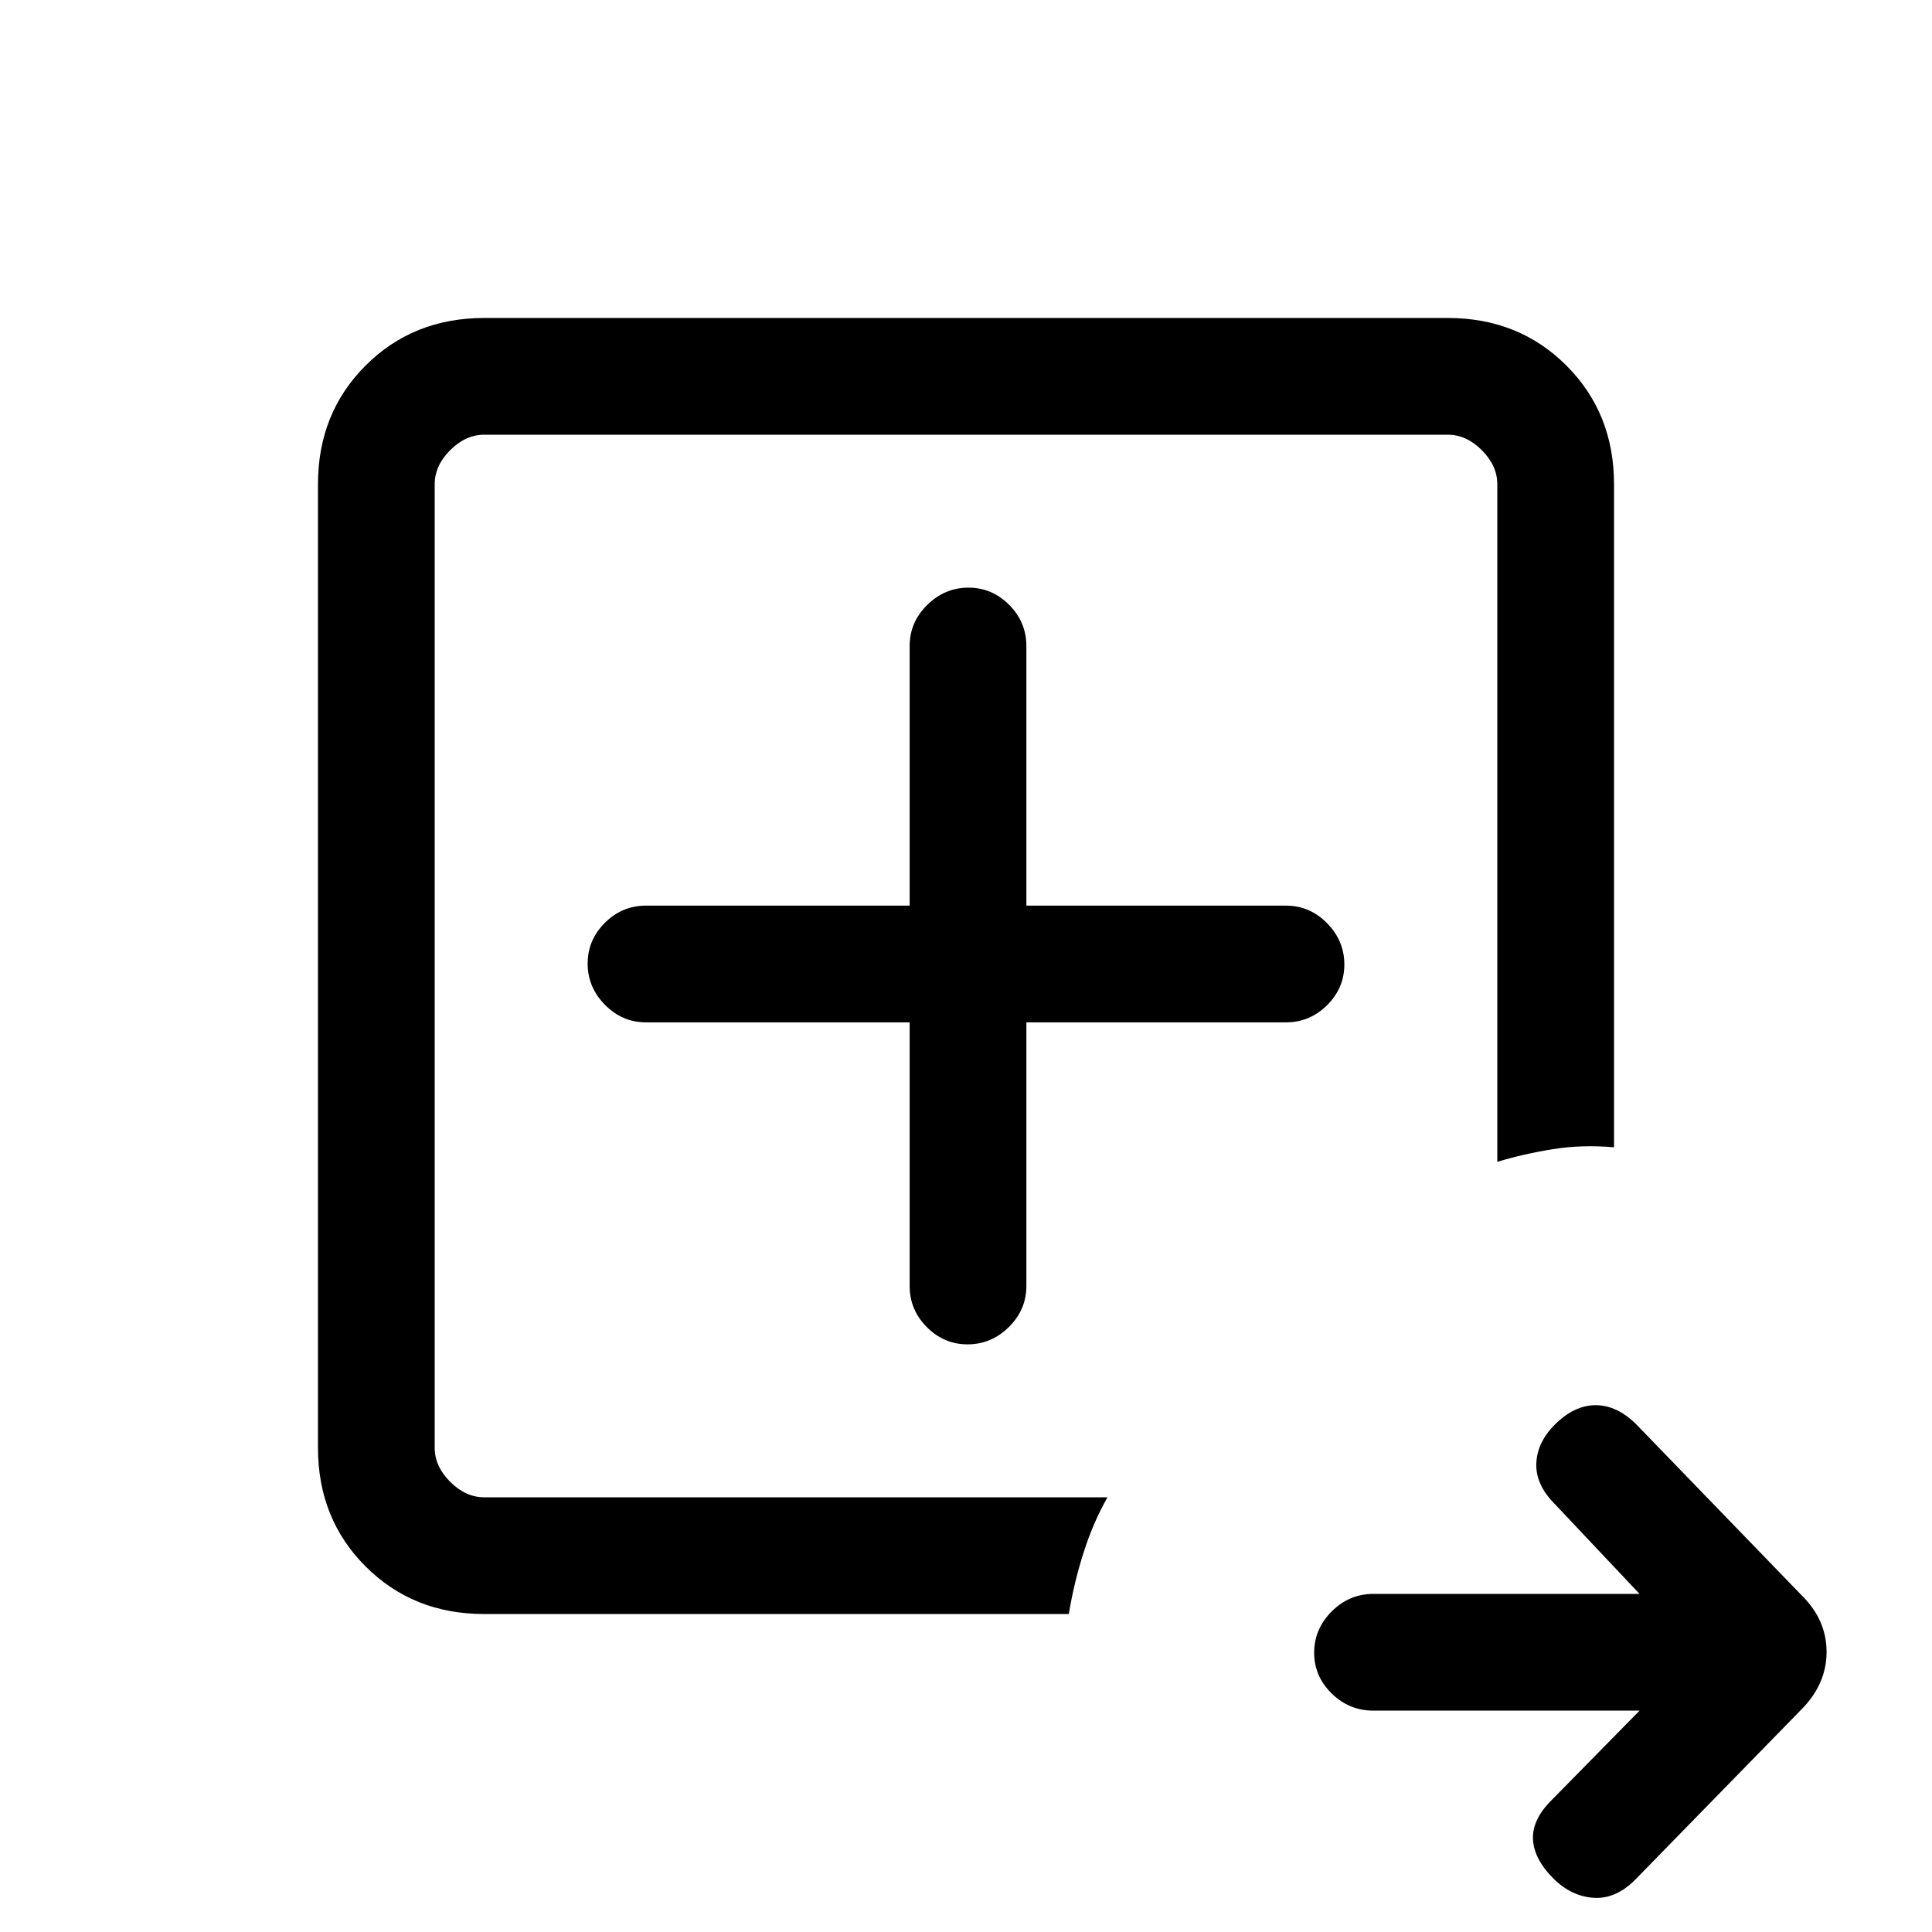 <svg xmlns="http://www.w3.org/2000/svg" height="20" viewBox="0 96 960 960" width="20"><path d="M216 840V312v529.769V840Zm24.615 58q-35.315 0-58.965-23.65Q158 850.7 158 815.385v-478.77q0-35.315 23.65-58.965Q205.3 254 240.615 254h478.77q35.315 0 58.965 23.65Q802 301.3 802 336.615v329.462q-15.769-1.385-30.269.923-14.5 2.308-27.731 6.308V336.615q0-9.23-7.692-16.923Q728.615 312 719.385 312h-478.77q-9.23 0-16.923 7.692Q216 327.385 216 336.615v478.77q0 9.23 7.692 16.923Q231.385 840 240.615 840h309.693q-7 12.231-11.808 27.231-4.808 15-7.423 30.769H240.615Zm574.077 48H682.407q-12.011 0-20.709-8.52T653 917.211q0-11.75 8.698-20.48Q670.396 888 682.407 888h132.285l-42.077-44.615q-9.615-9.616-9.23-20.154.384-10.539 9.23-19.385 9.616-9.615 20.27-9.615t20.269 9.615l81.769 84.539q12.693 12.328 12.693 28.433t-12.693 28.797l-82.538 84.535q-9.616 9.62-20.654 8.85-11.039-.77-19.885-9.62-9.615-9.61-10.115-19.38t9.115-19.385L814.692 946ZM452 604v131q0 11.839 8.52 20.419Q469.04 764 480.789 764q11.75 0 20.48-8.581Q510 746.839 510 735V604h129q11.839 0 20.419-8.52Q668 586.96 668 575.211q0-11.75-8.581-20.48Q650.839 546 639 546H510V417q0-11.839-8.52-20.419Q492.96 388 481.211 388q-11.75 0-20.48 8.581Q452 405.161 452 417v129H321q-11.839 0-20.419 8.52Q292 563.04 292 574.789q0 11.75 8.581 20.48Q309.161 604 321 604h131Z"/></svg>